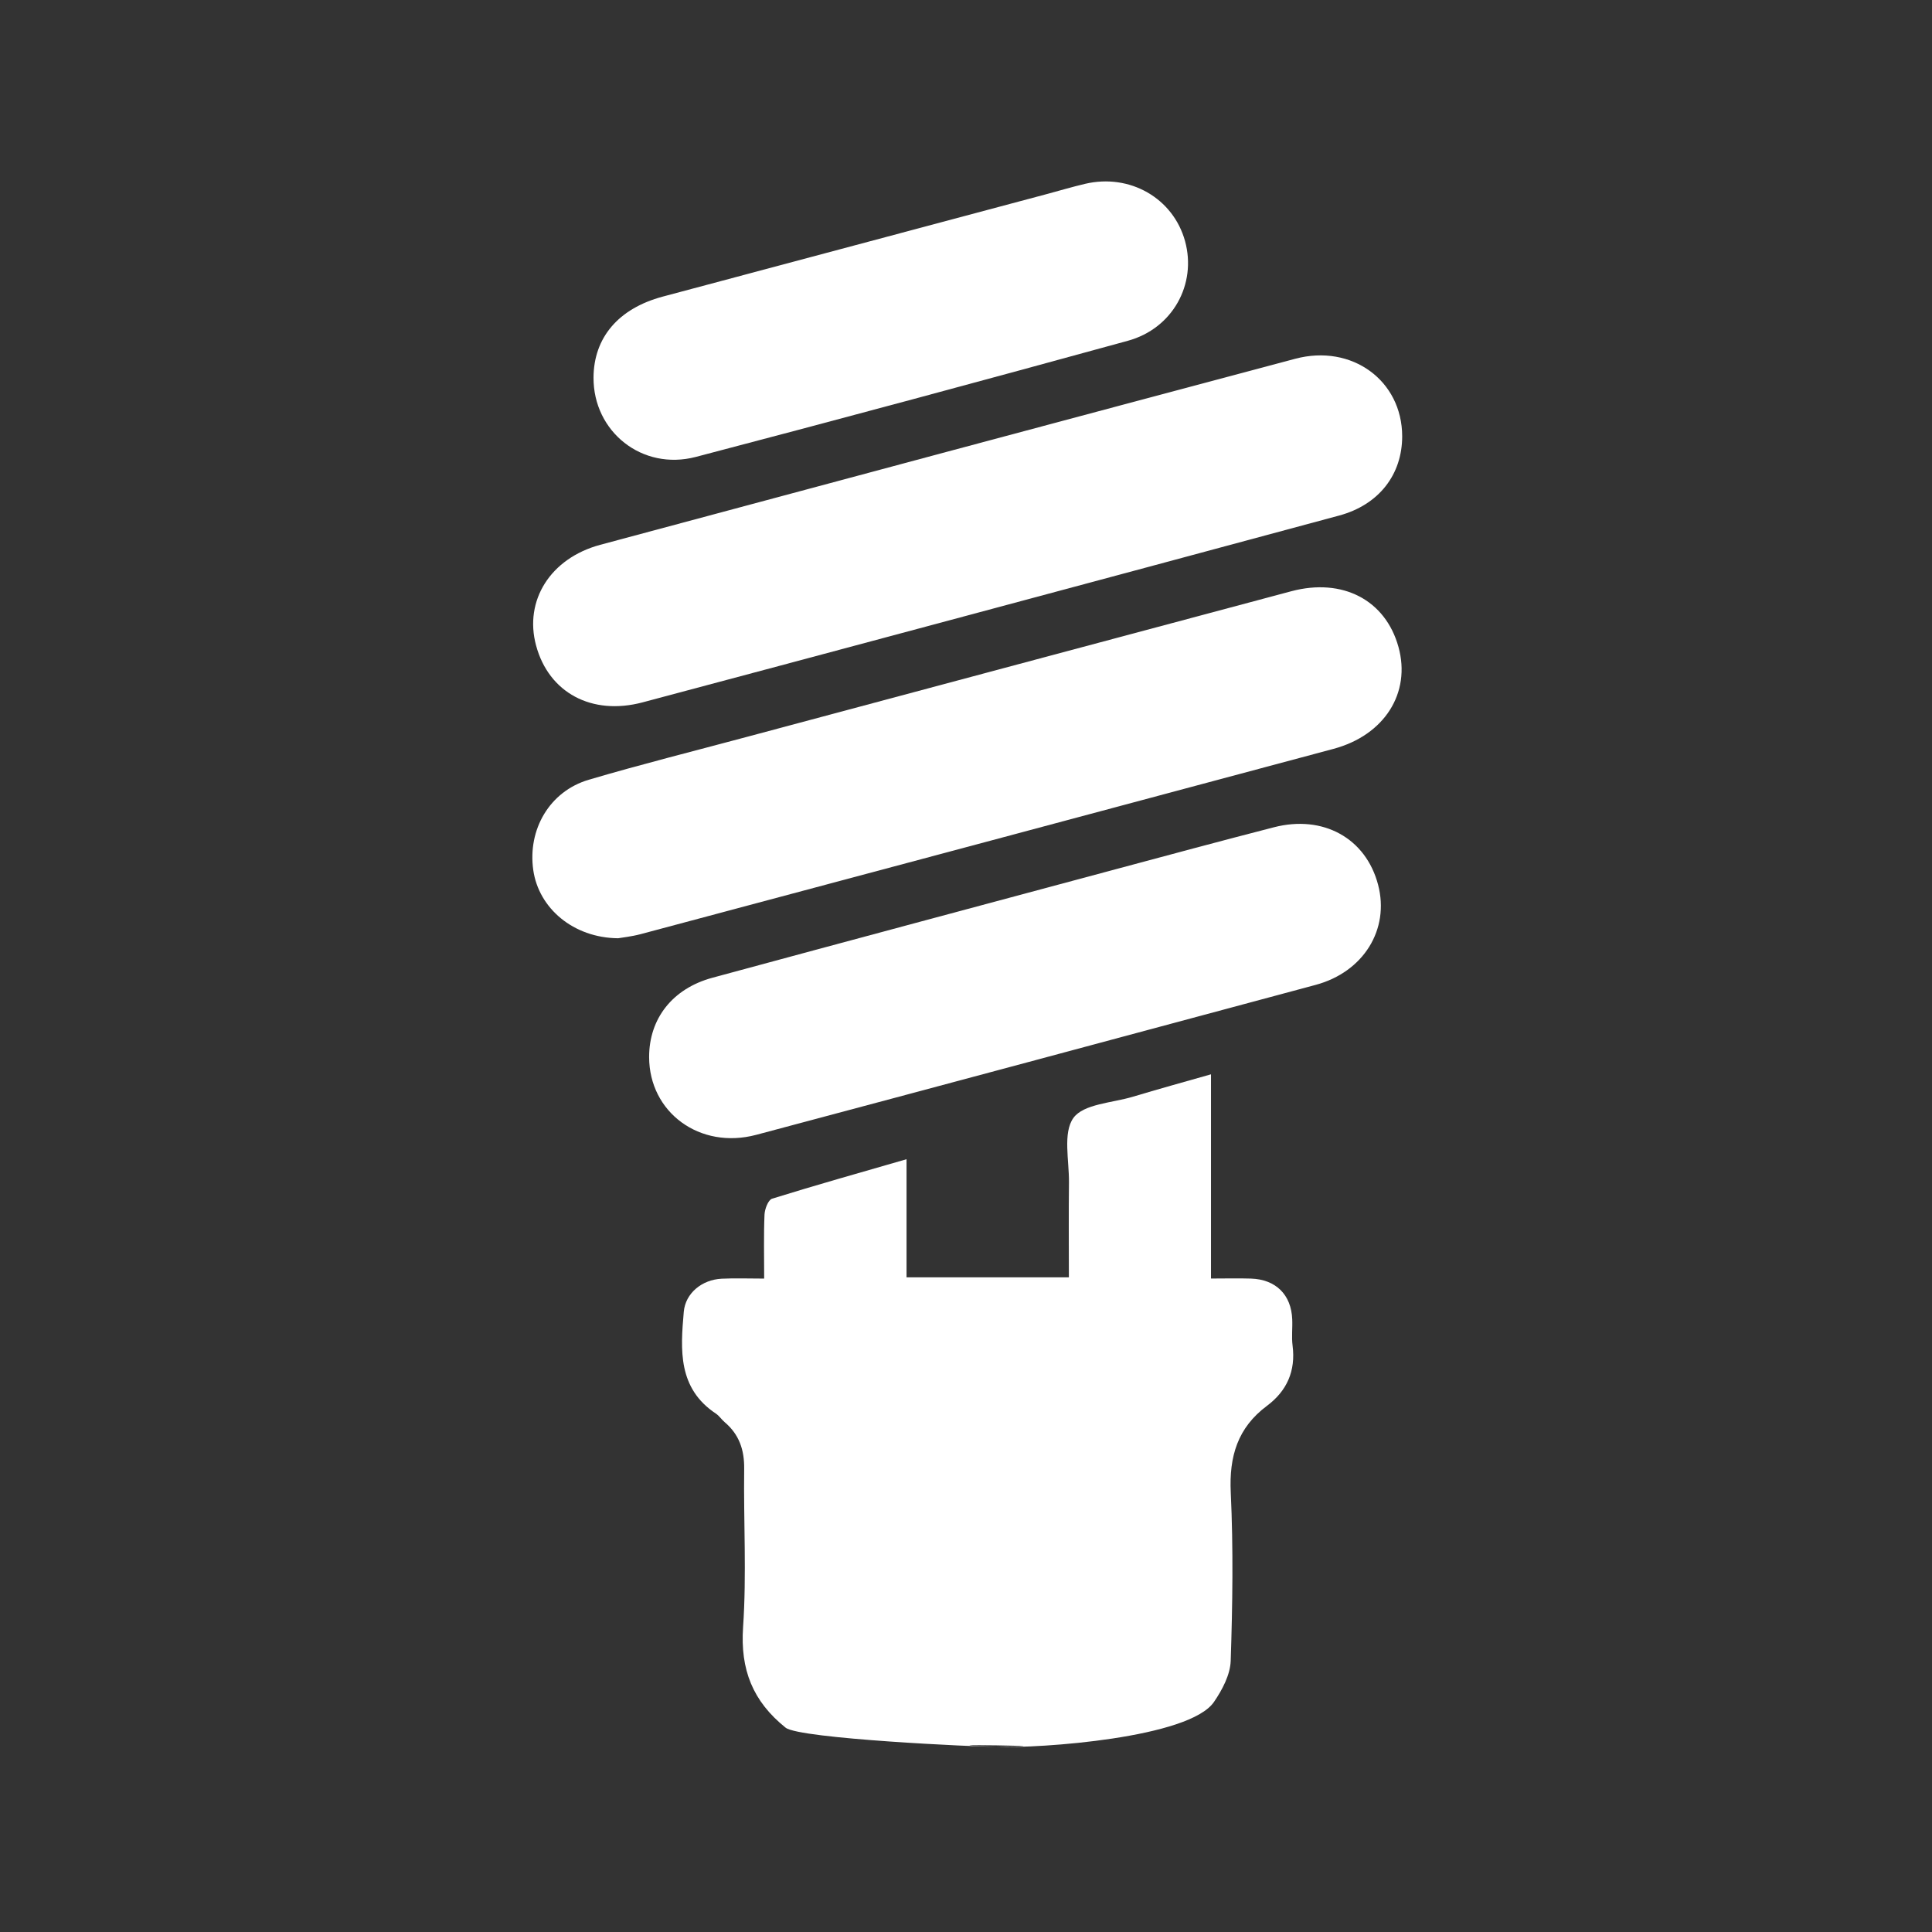 <?xml version="1.0" encoding="utf-8"?>
<!-- Generator: Adobe Illustrator 16.0.0, SVG Export Plug-In . SVG Version: 6.00 Build 0)  -->
<!DOCTYPE svg PUBLIC "-//W3C//DTD SVG 1.1//EN" "http://www.w3.org/Graphics/SVG/1.1/DTD/svg11.dtd">
<svg version="1.1" id="Layer_1" xmlns="http://www.w3.org/2000/svg" xmlns:xlink="http://www.w3.org/1999/xlink" x="0px" y="0px"
	 width="720px" height="720px" viewBox="0 0 720 720" enable-background="new 0 0 720 720" xml:space="preserve">
<rect x="0" y="0" width="720" height="720" fill="#333333" stroke="none"/>
<path fill-rule="evenodd" clip-rule="evenodd" fill="#FFFFFF" d="M337.837,432.006v44.012h60.503
	c0-11.811-0.108-23.556,0.032-35.301c0.098-8.234-2.329-18.527,1.657-24.097c3.771-5.223,14.454-5.591,22.125-7.888
	c9.362-2.817,18.777-5.418,29.146-8.365v76.105c5.482,0,10.207-0.131,14.909,0.021c9.253,0.303,14.995,6.002,15.364,15.147
	c0.151,3.272-0.281,6.587,0.13,9.816c1.214,9.427-2.081,16.881-9.534,22.45c-10.934,8.148-14.141,18.831-13.501,32.311
	c0.976,20.867,0.672,41.844-0.022,62.756c-0.184,5.201-3.163,10.812-6.24,15.299c-9.199,13.436-64.674,17.336-81.067,16.729
	c-34.743-1.257,34.802-0.217,0,0c-6.831,0.043-73.375-2.991-78.57-7.151c-12.249-9.838-16.93-21.627-15.841-37.489
	c1.338-19.567,0.152-39.31,0.406-58.964c0.092-7.064-1.863-12.828-7.275-17.4c-1.154-0.976-2.01-2.341-3.229-3.164
	c-14.237-9.427-13.246-23.751-12.005-37.945c0.602-6.934,6.745-11.982,14.113-12.352c4.968-0.238,9.963-0.043,15.846-0.043
	c0-8.43-0.2-16.166,0.13-23.881c0.103-2.08,1.376-5.438,2.828-5.894C304.032,441.648,320.463,437.033,337.837,432.006"/>
<path fill-rule="evenodd" clip-rule="evenodd" fill="#FFFFFF" d="M230.359,349.659c-16.719-0.151-29.58-11.182-31.622-25.375
	c-2.173-15.142,6.083-29.39,20.673-33.691c19.536-5.77,39.331-10.711,59.023-16.004c67.589-18.083,135.184-36.199,202.794-54.25
	c19.134-5.092,35.104,3.293,39.938,20.754c4.745,17.098-5.179,32.879-24.228,37.993c-86.062,23.078-172.135,46.064-258.235,69.057
	C235.332,349.031,231.811,349.399,230.359,349.659"/>
<path fill-rule="evenodd" clip-rule="evenodd" fill="#FFFFFF" d="M522.553,162.582c0,14.303-8.69,25.527-23.447,29.537
	c-48.357,13.067-96.735,26.026-145.103,39.006c-38.167,10.234-76.333,20.451-114.526,30.625
	c-18.929,5.027-34.959-3.587-39.694-21.183c-4.529-16.74,5.304-32.516,23.908-37.532c86.295-23.198,172.612-46.32,258.968-69.323
	C503.829,128.067,522.53,141.866,522.553,162.582"/>
<path fill-rule="evenodd" clip-rule="evenodd" fill="#FFFFFF" d="M241.909,393.91c0-14.26,8.651-25.463,23.522-29.516
	c50.27-13.63,100.587-27.092,150.904-40.604c19.449-5.228,38.888-10.456,58.369-15.478c18.419-4.773,34.347,4.09,38.875,21.432
	c4.356,16.621-5.417,32.483-23.273,37.294c-69.474,18.68-138.98,37.359-208.509,55.887
	C260.806,428.495,241.92,414.562,241.909,393.91"/>
<path fill-rule="evenodd" clip-rule="evenodd" fill="#FFFFFF" d="M221.188,140.717c0.075-14.887,9.253-25.739,25.76-30.17
	c47.599-12.736,95.229-25.44,142.832-38.134c4.865-1.294,9.688-2.746,14.584-3.9c16.708-3.938,32.874,5.358,37.273,21.367
	c4.398,16.009-4.595,32.554-21.346,37.126c-53.568,14.708-107.229,29.189-160.959,43.27
	C239.303,175.524,221.09,160.865,221.188,140.717"/>
</svg>
